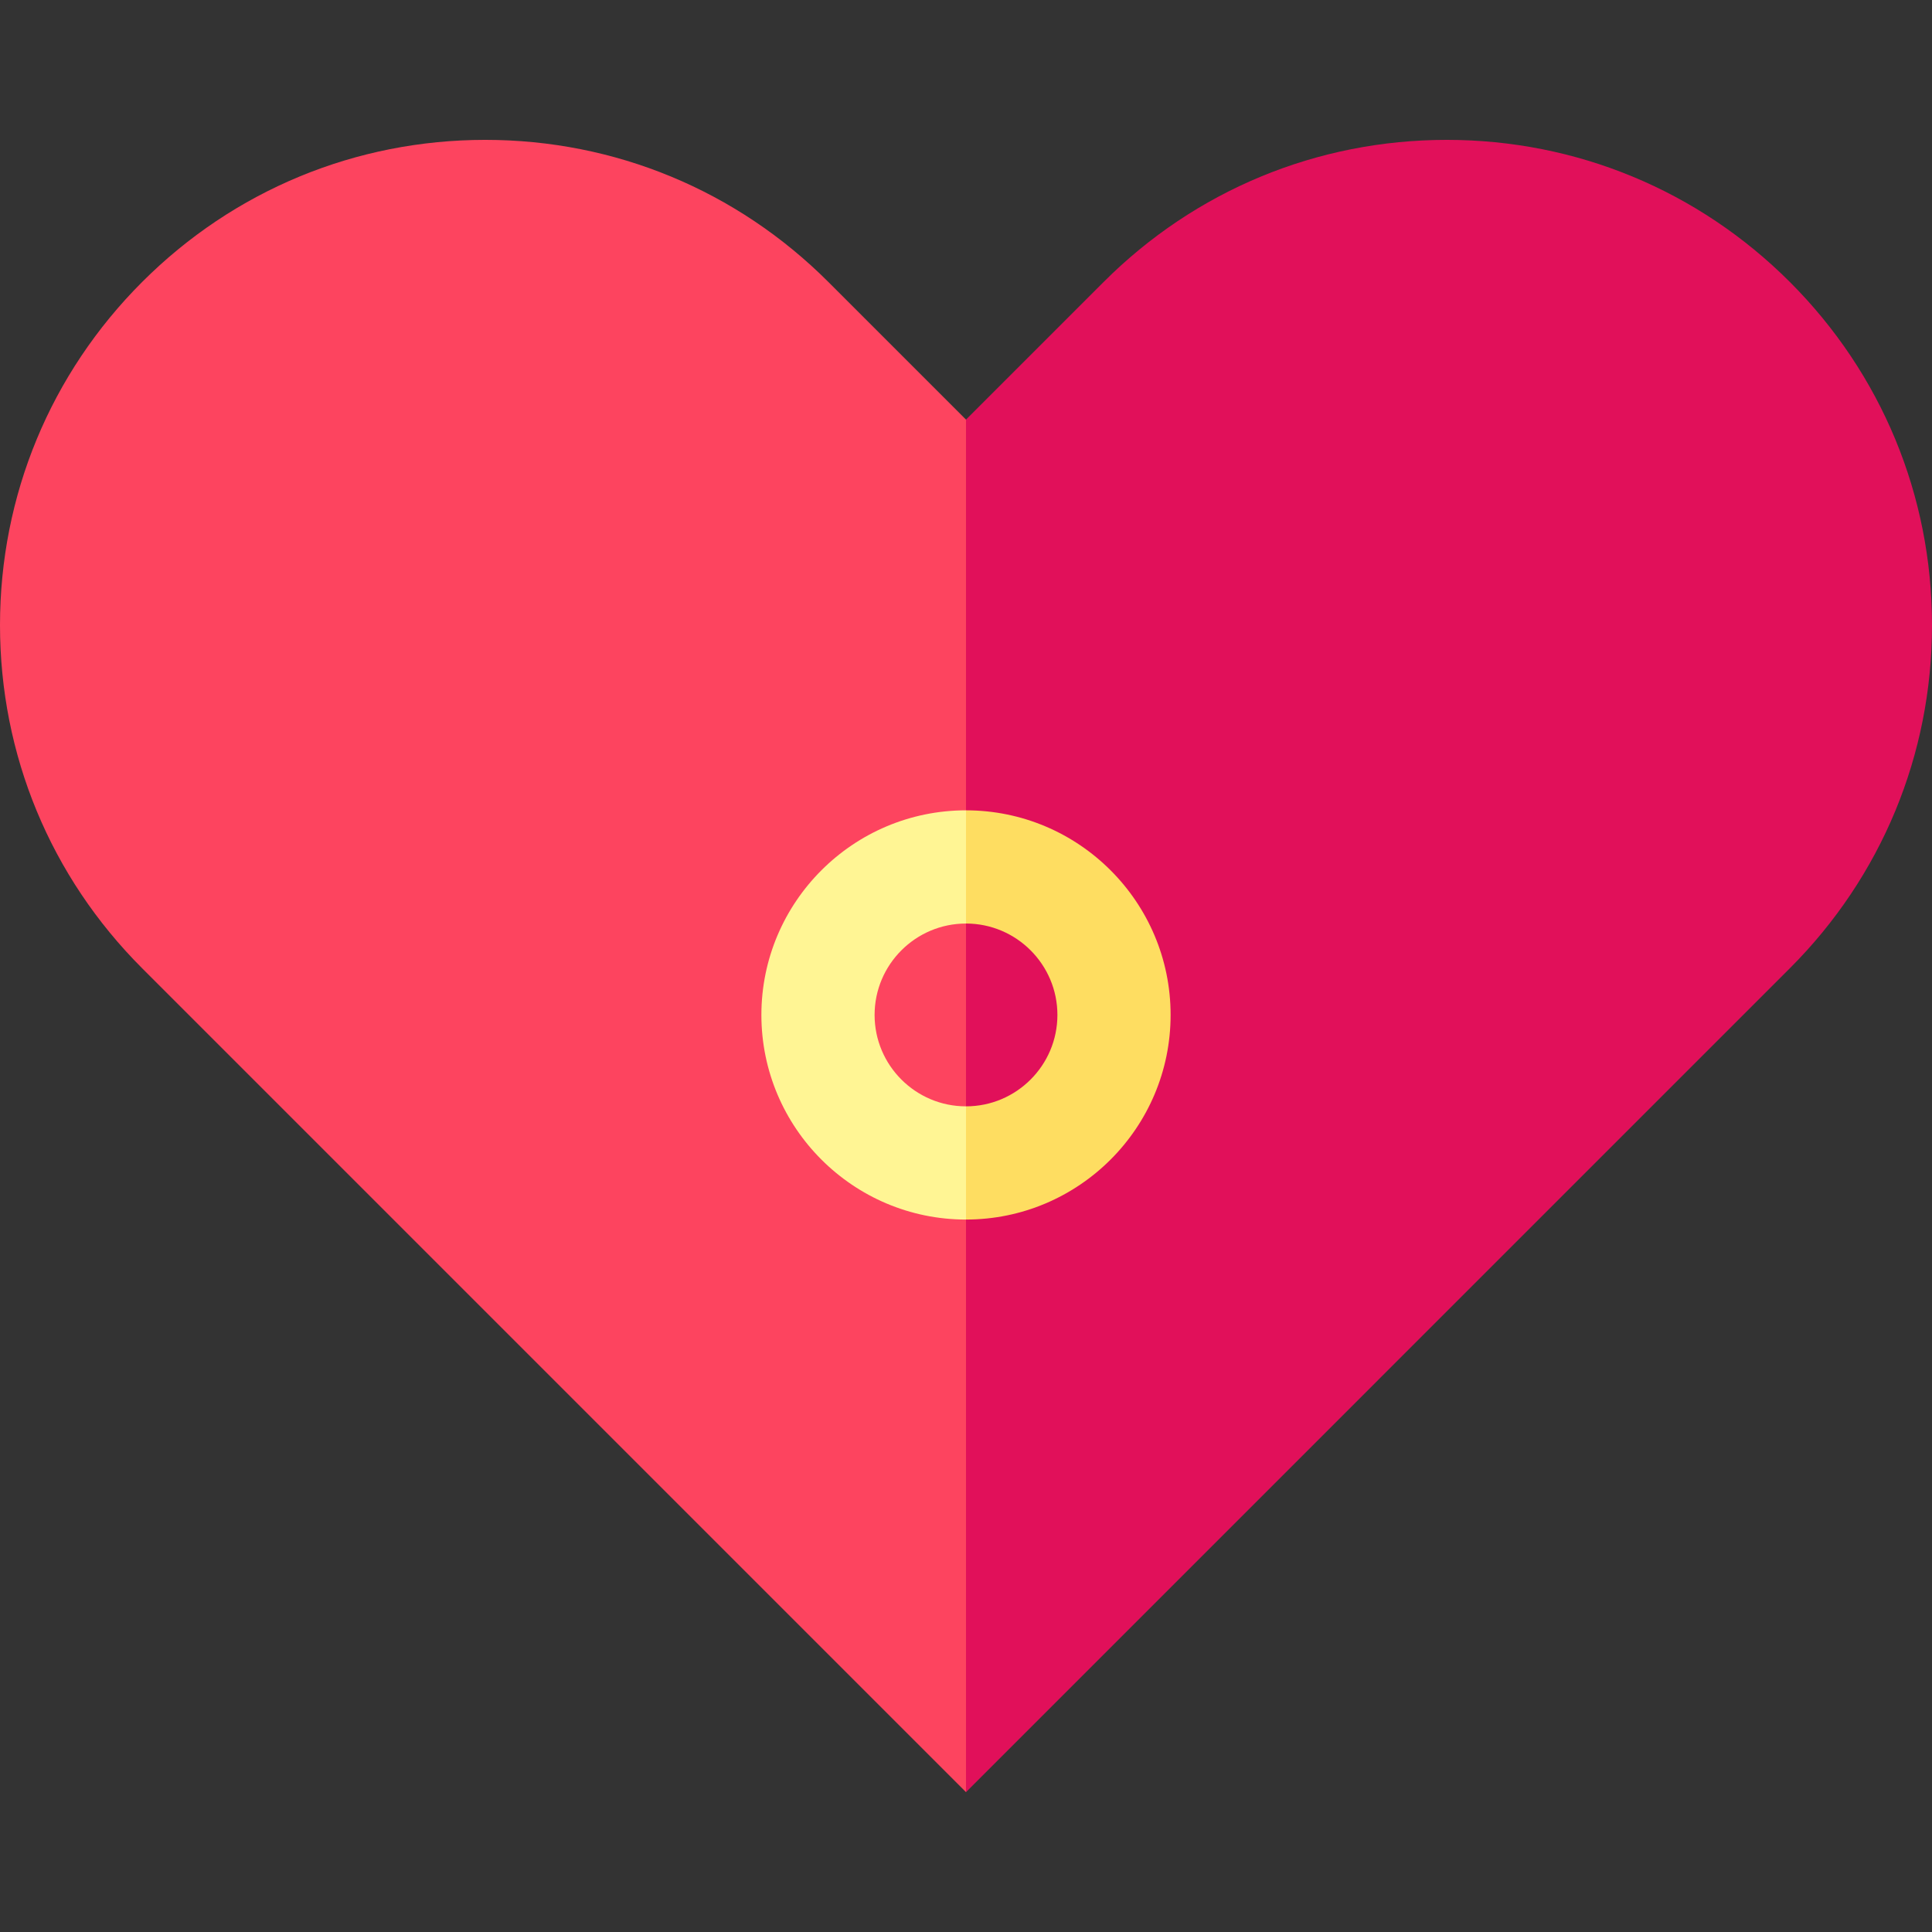<svg id="Capa_1" enable-background="new 0 0 512 512" height="512" viewBox="0 0 512 512" width="512" xmlns="http://www.w3.org/2000/svg"><rect x="0" y="0" width="512" height="512" fill="#333333" stroke="none"/><g><g><path d="m219.53 74.733c-24.288-24.289-56.582-37.666-90.933-37.666-34.35 0-66.644 13.376-90.932 37.666-24.288 24.288-37.665 56.582-37.665 90.932s13.377 66.644 37.666 90.933l218.334 218.335 58.23-204.886-58.23-158.845z" fill="#fd445f"/><path d="m474.334 74.733c-24.288-24.289-56.582-37.666-90.932-37.666-34.351 0-66.645 13.376-90.933 37.666l-36.469 36.469v363.73l218.334-218.335c24.289-24.288 37.666-56.582 37.666-90.932s-13.377-66.644-37.666-90.932z" fill="#e1105a"/></g><g><path d="m231.776 268.97c0-13.357 10.866-24.224 24.224-24.224l7.88-16.987-7.88-13.013c-29.899 0-54.224 24.325-54.224 54.224s24.324 54.224 54.224 54.224l7.88-14.752-7.88-15.249c-13.357 0-24.224-10.866-24.224-24.223z" fill="#fff594"/></g><path d="m256 214.746v30c13.357 0 24.224 10.867 24.224 24.224s-10.867 24.223-24.224 24.223v30c29.899 0 54.224-24.325 54.224-54.224s-24.325-54.223-54.224-54.223z" fill="#fedd61"/></g></svg>